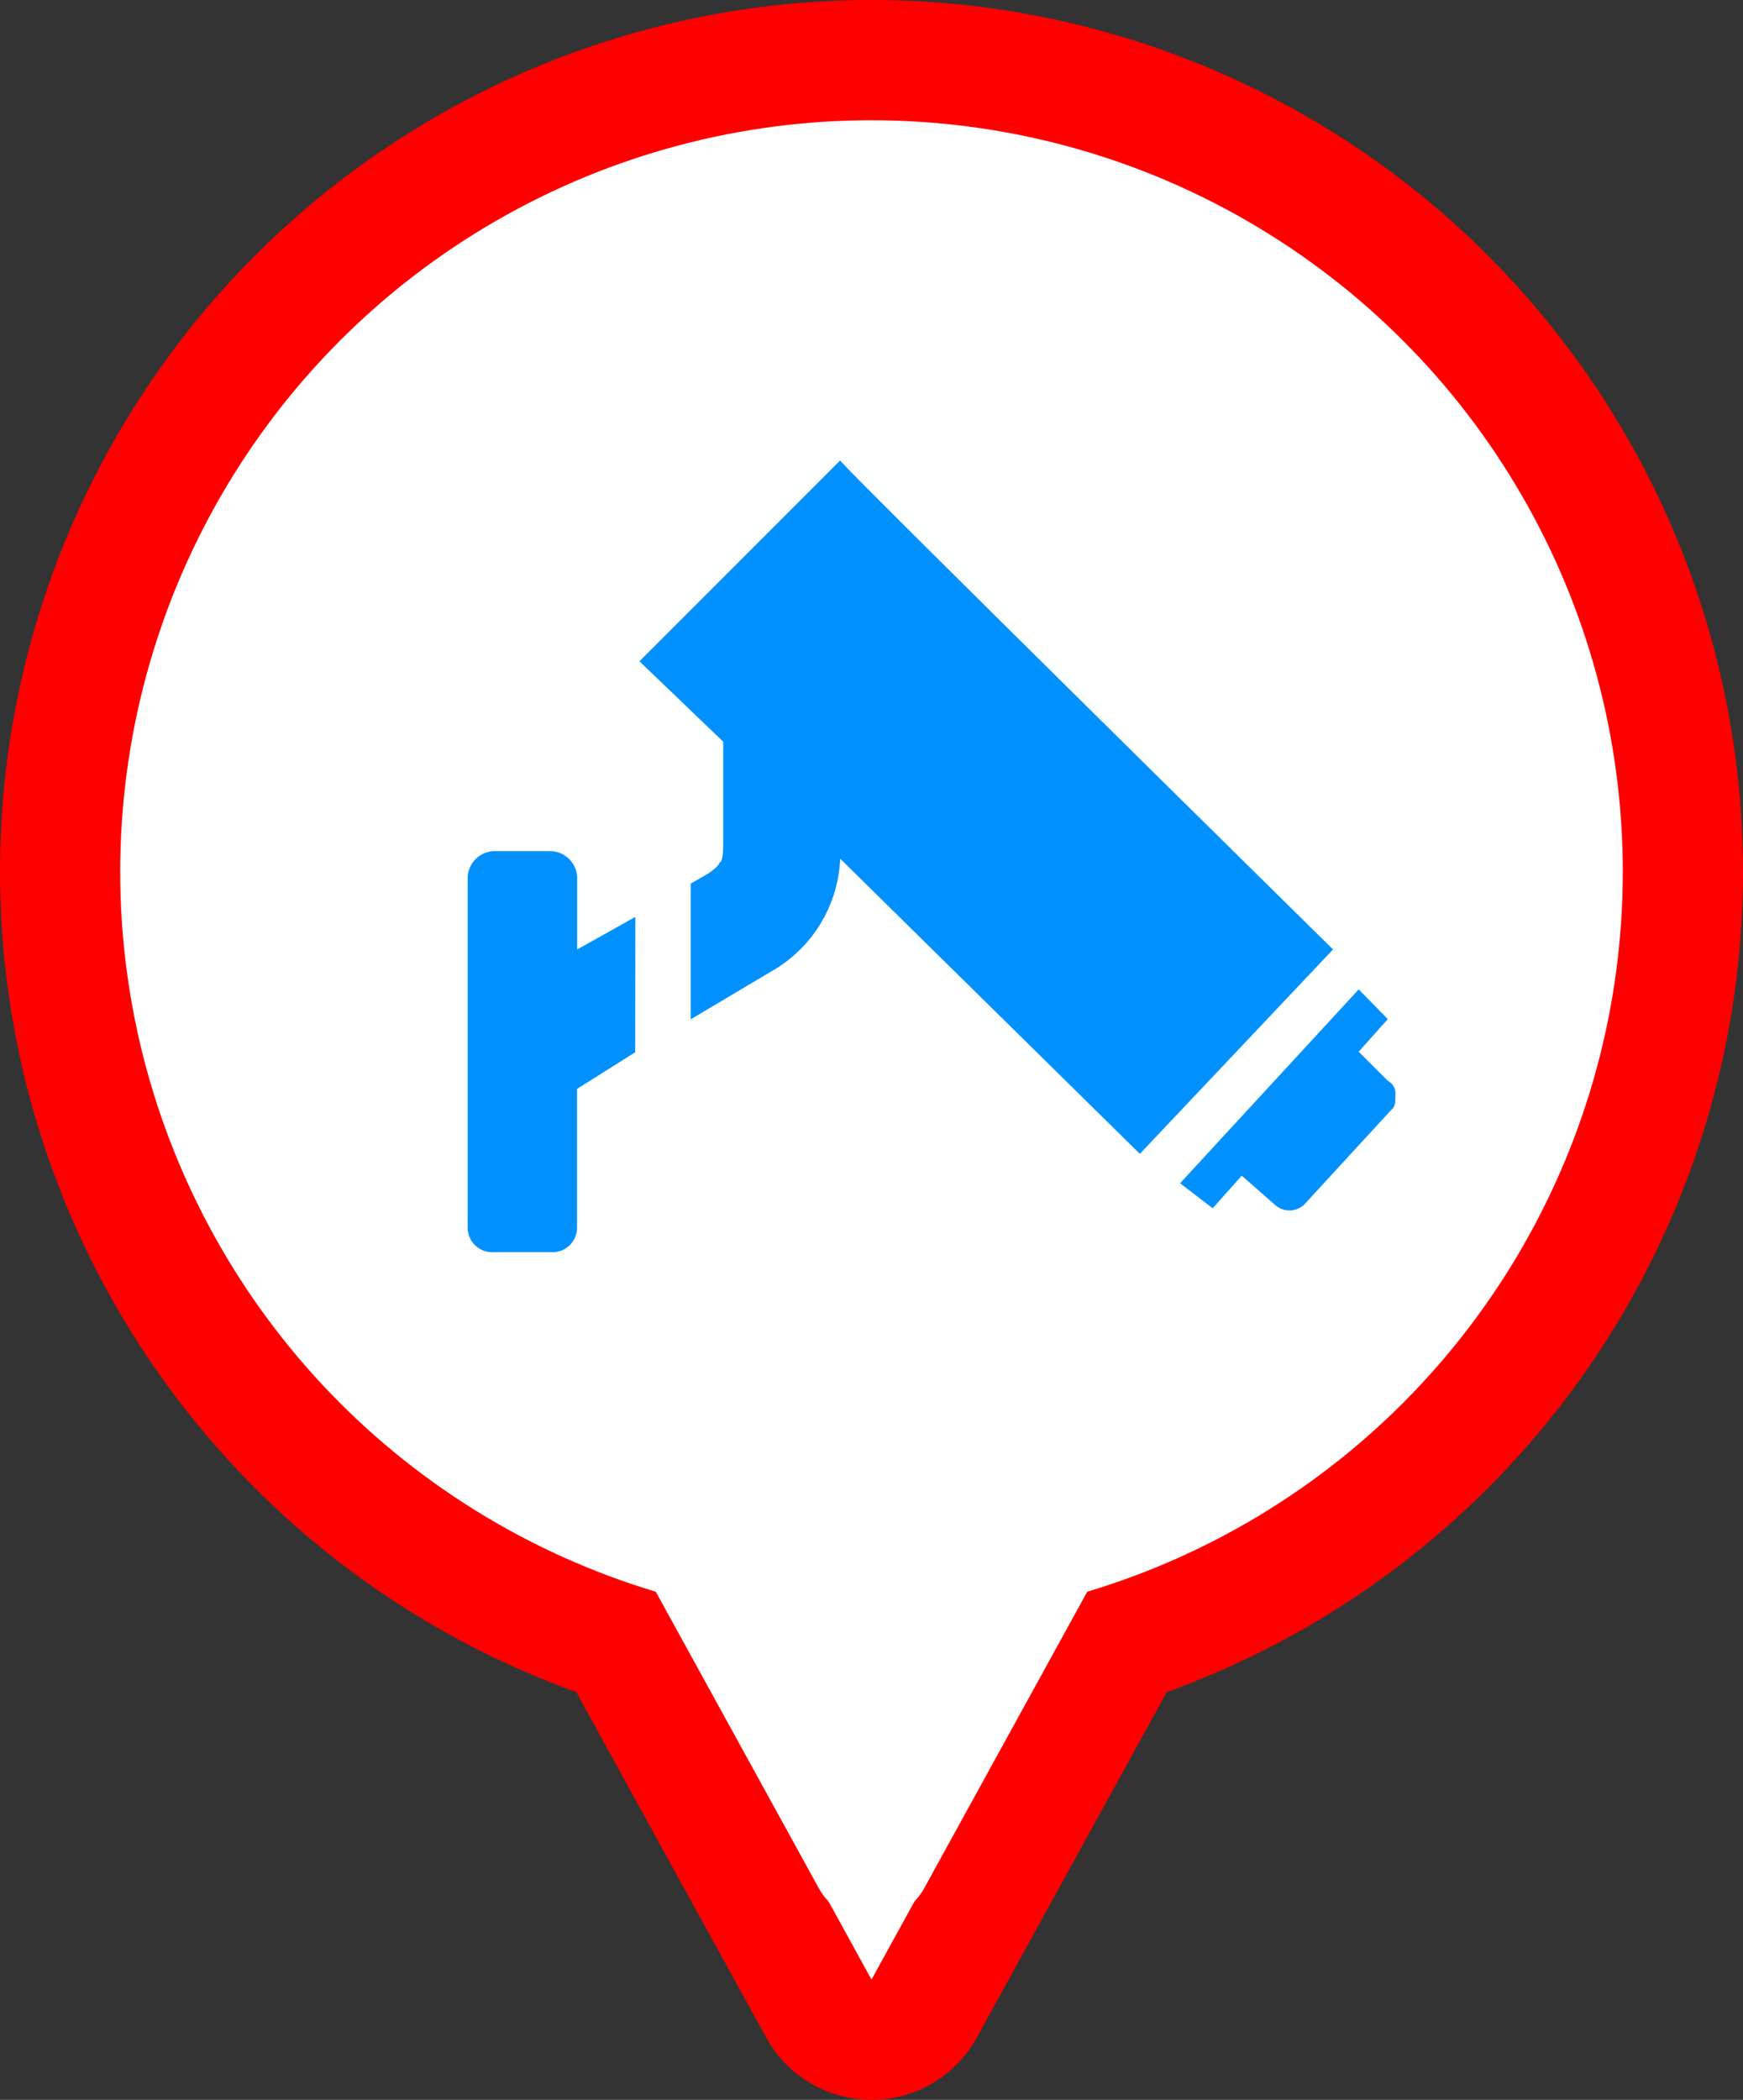 <svg xmlns="http://www.w3.org/2000/svg" width="29" height="34.925" viewBox="0 0 29 34.925">
  <rect x="0" y="0" width="29" height="34.925" fill="#333333" stroke="none"/>
  <g id="그룹_2563" data-name="그룹 2563" transform="translate(-1023 -658)">
    <path id="다각형_1" data-name="다각형 1" d="M4.624,1.593a1,1,0,0,1,1.752,0l3.809,6.925A1,1,0,0,1,9.309,10H1.691A1,1,0,0,1,.815,8.518Z" transform="translate(1043 693) rotate(180)" fill="#fff" stroke="red" stroke-width="2"/>
    <circle id="타원_183" data-name="타원 183" cx="13.5" cy="13.5" r="13.5" transform="translate(1024 659)" fill="#fff" stroke="red" stroke-width="2"/>
    <g id="그룹_2512" data-name="그룹 2512" transform="translate(1030.783 665.655)">
      <path id="패스_1357" data-name="패스 1357" d="M232.483,545.23l-.484-.494-2.972,3.224.542.416.484-.542.552.484a.358.358,0,0,0,.484,0l1.452-1.578c.068-.058.068-.116.068-.242h0a.239.239,0,0,0-.126-.242l-.484-.484Zm-12.519-1.7-.968.542v-1.21a.457.457,0,0,0-.426-.426h-.97a.457.457,0,0,0-.426.426v5.829a.409.409,0,0,0,.426.416h.968a.409.409,0,0,0,.426-.416v-2.3l.968-.61Zm1.462-2.914v1.636c0,.126,0,.368-.058.368,0,0,0,.058-.184.184l-.3.174v2.256l1.336-.794a2.263,2.263,0,0,0,1.152-1.878l4.986,4.909,3.214-3.4s-8.259-8.133-8.2-8.133l-3.34,3.341Z" transform="translate(-217.176 -535.935)" fill="#0091ff" fill-rule="evenodd"/>
    </g>
    <path id="다각형_1-2" data-name="다각형 1" d="M4.624,1.593a1,1,0,0,1,1.752,0l3.809,6.925A1,1,0,0,1,9.309,10H1.691A1,1,0,0,1,.815,8.518Z" transform="translate(1043 691) rotate(180)" fill="#fff"/>
  </g>
</svg>
